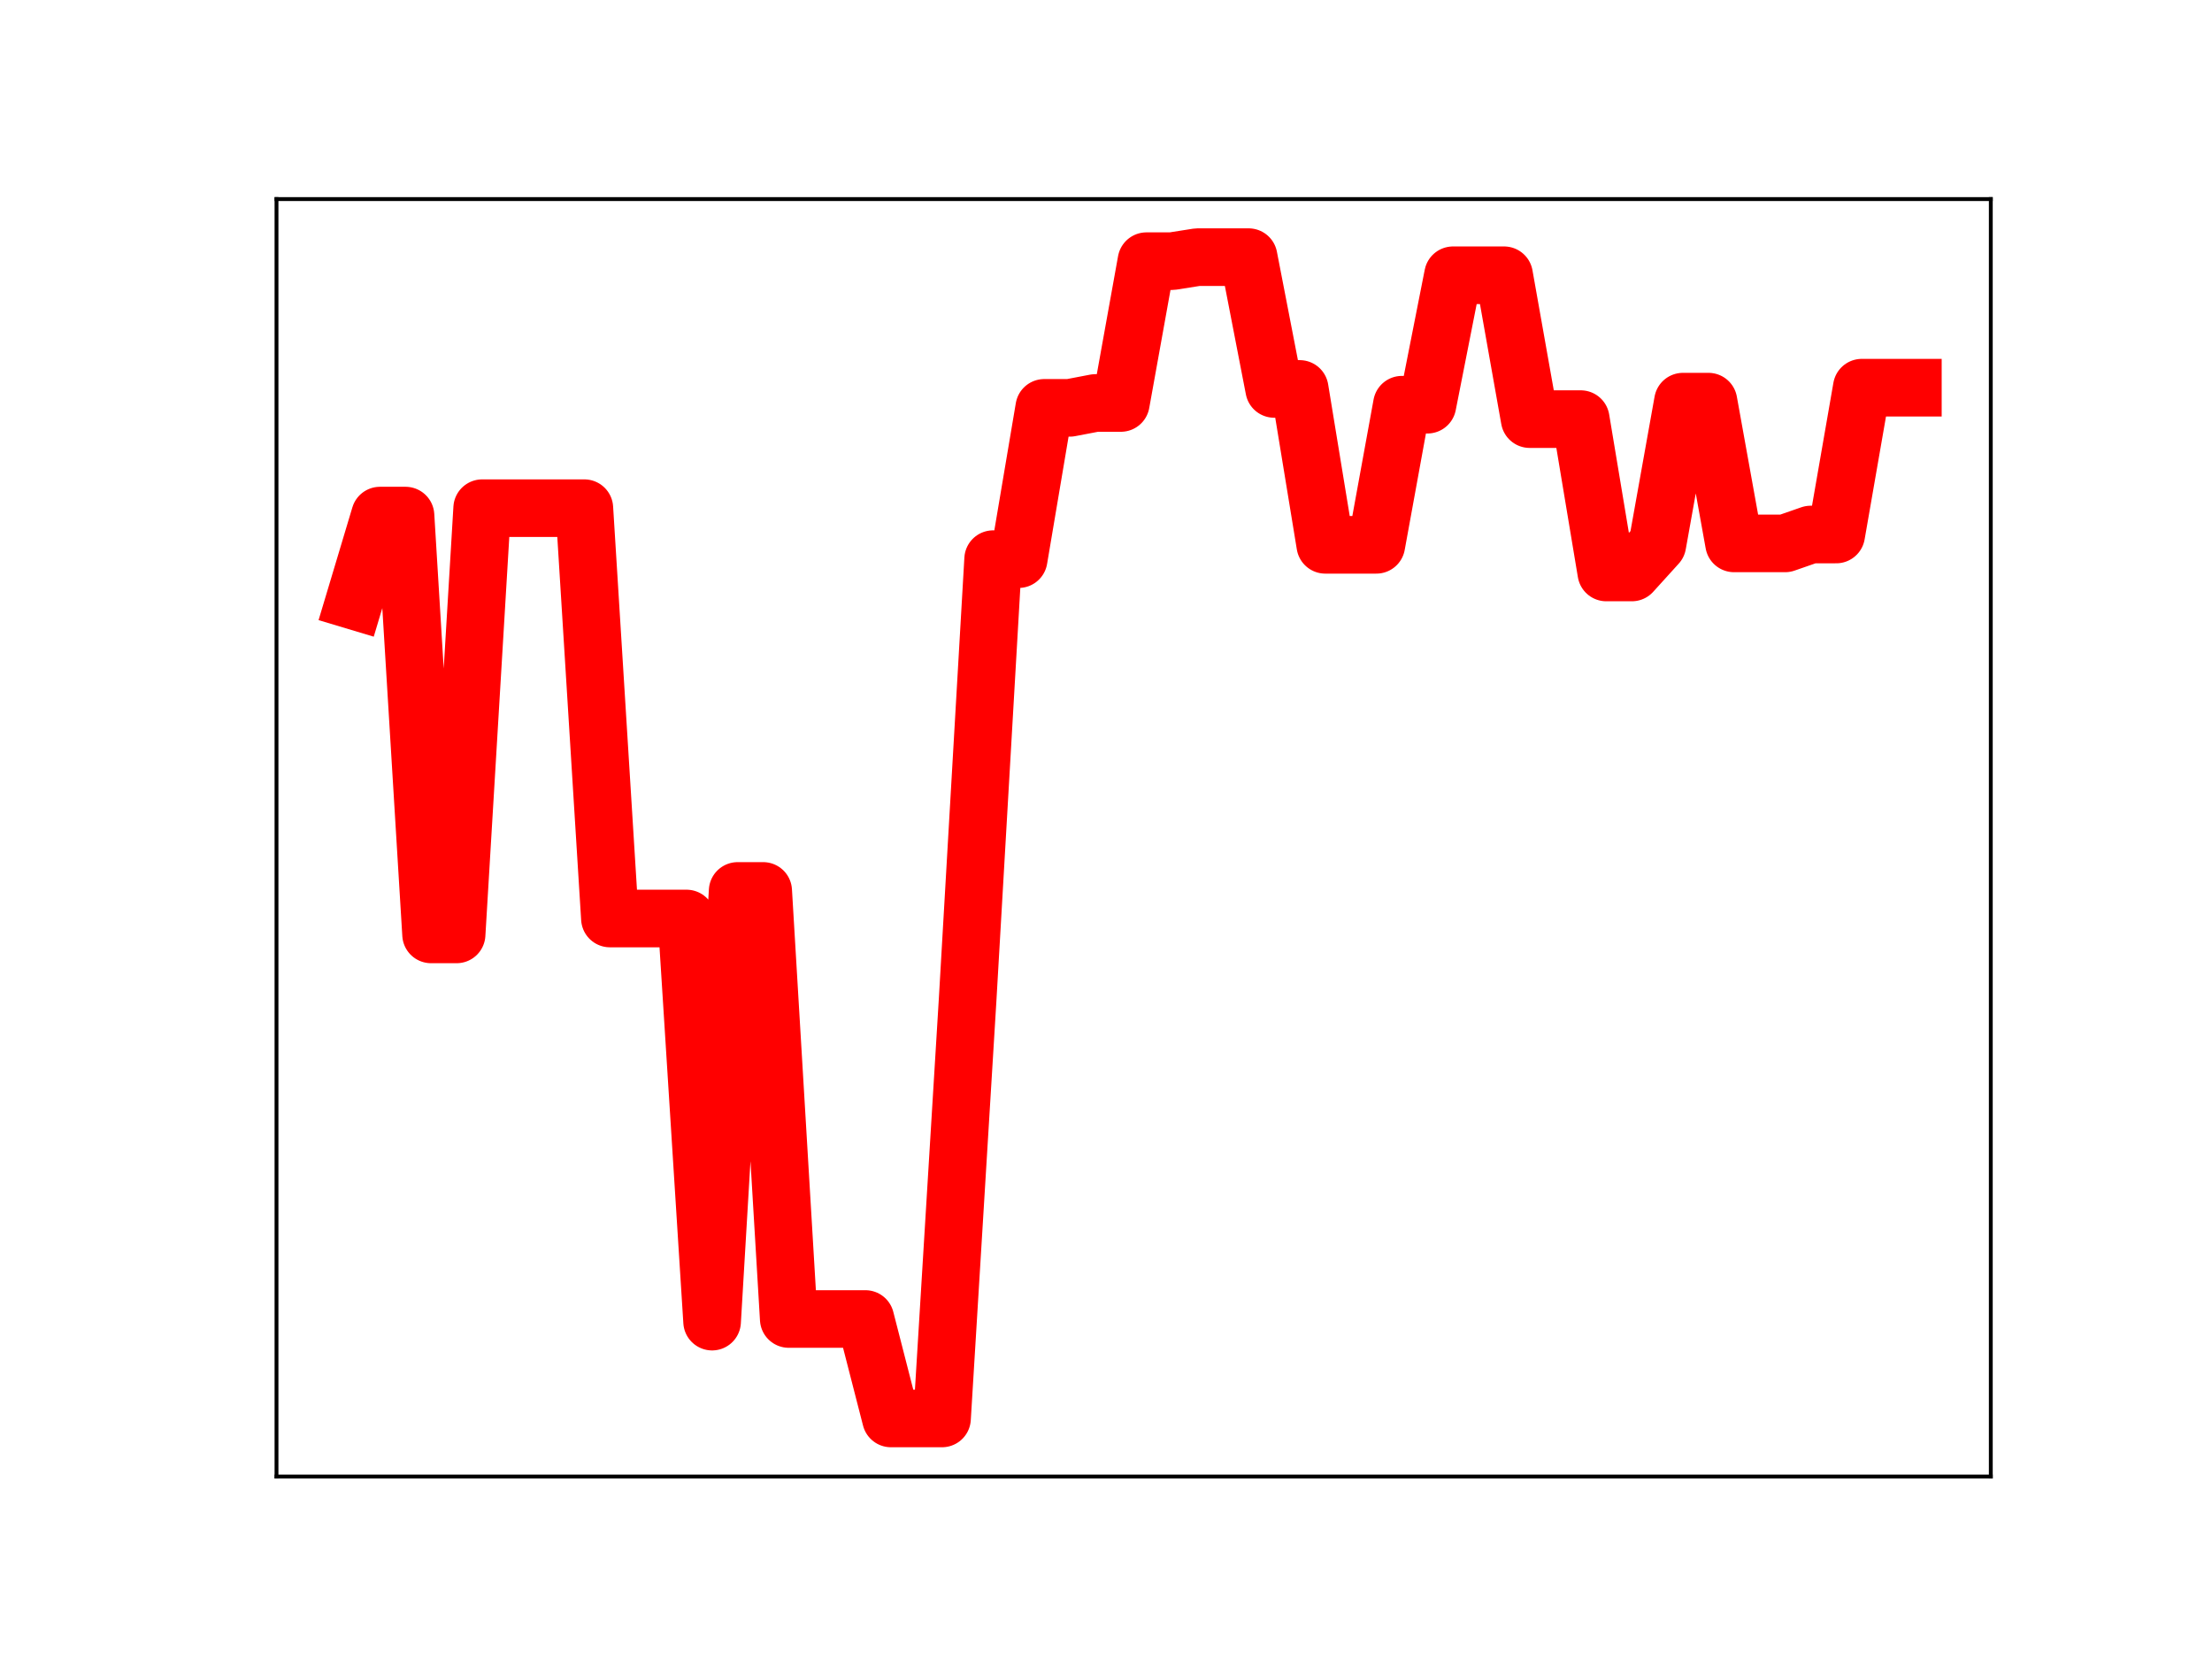 <?xml version="1.0" encoding="utf-8" standalone="no"?>
<!DOCTYPE svg PUBLIC "-//W3C//DTD SVG 1.1//EN"
  "http://www.w3.org/Graphics/SVG/1.1/DTD/svg11.dtd">
<!-- Created with matplotlib (https://matplotlib.org/) -->
<svg height="345.6pt" version="1.1" viewBox="0 0 460.8 345.6" width="460.8pt" xmlns="http://www.w3.org/2000/svg" xmlns:xlink="http://www.w3.org/1999/xlink">
 <defs>
  <style type="text/css">
*{stroke-linecap:butt;stroke-linejoin:round;}
  </style>
 </defs>
 <g id="figure_1">
  <g id="patch_1">
   <path d="M 0 345.6 
L 460.8 345.6 
L 460.8 0 
L 0 0 
z
" style="fill:#ffffff;"/>
  </g>
  <g id="axes_1">
   <g id="patch_2">
    <path d="M 57.6 307.584 
L 414.72 307.584 
L 414.72 41.472 
L 57.6 41.472 
z
" style="fill:#ffffff;"/>
   </g>
   <g id="line2d_1">
    <path clip-path="url(#p16b73d2baf)" d="M 73.833 125.162 
L 79.155 107.405 
L 84.477 107.405 
L 89.799 194.654 
L 95.122 194.654 
L 100.444 105.864 
L 105.766 105.864 
L 111.088 105.864 
L 116.41 105.864 
L 121.733 105.864 
L 127.055 191.341 
L 132.377 191.341 
L 137.699 191.341 
L 143.021 191.341 
L 148.344 275.32 
L 153.666 185.598 
L 158.988 185.598 
L 164.31 274.771 
L 169.632 274.771 
L 174.955 274.771 
L 180.277 274.771 
L 185.599 295.488 
L 190.921 295.488 
L 196.243 295.488 
L 201.566 208.39 
L 206.888 116.48 
L 212.21 116.48 
L 217.532 84.965 
L 222.854 84.965 
L 228.177 83.947 
L 233.499 83.947 
L 238.821 54.407 
L 244.143 54.407 
L 249.466 53.568 
L 254.788 53.568 
L 260.11 53.568 
L 265.432 81.022 
L 270.754 81.022 
L 276.077 113.496 
L 281.399 113.496 
L 286.721 113.496 
L 292.043 84.306 
L 297.365 84.306 
L 302.688 57.34 
L 308.01 57.34 
L 313.332 57.34 
L 318.654 87.311 
L 323.976 87.311 
L 329.299 87.311 
L 334.621 119.258 
L 339.943 119.258 
L 345.265 113.388 
L 350.587 83.67 
L 355.91 83.67 
L 361.232 113.199 
L 366.554 113.199 
L 371.876 113.199 
L 377.198 111.349 
L 382.521 111.349 
L 387.843 80.76 
L 393.165 80.76 
L 398.487 80.76 
" style="fill:none;stroke:#ff0000;stroke-linecap:square;stroke-width:12;"/>
    <defs>
     <path d="M 0 3 
C 0.796 3 1.559 2.684 2.121 2.121 
C 2.684 1.559 3 0.796 3 0 
C 3 -0.796 2.684 -1.559 2.121 -2.121 
C 1.559 -2.684 0.796 -3 0 -3 
C -0.796 -3 -1.559 -2.684 -2.121 -2.121 
C -2.684 -1.559 -3 -0.796 -3 0 
C -3 0.796 -2.684 1.559 -2.121 2.121 
C -1.559 2.684 -0.796 3 0 3 
z
" id="m16ab746d91" style="stroke:#ff0000;"/>
    </defs>
    <g clip-path="url(#p16b73d2baf)">
     <use style="fill:#ff0000;stroke:#ff0000;" x="73.833" xlink:href="#m16ab746d91" y="125.162"/>
     <use style="fill:#ff0000;stroke:#ff0000;" x="79.155" xlink:href="#m16ab746d91" y="107.405"/>
     <use style="fill:#ff0000;stroke:#ff0000;" x="84.477" xlink:href="#m16ab746d91" y="107.405"/>
     <use style="fill:#ff0000;stroke:#ff0000;" x="89.799" xlink:href="#m16ab746d91" y="194.654"/>
     <use style="fill:#ff0000;stroke:#ff0000;" x="95.122" xlink:href="#m16ab746d91" y="194.654"/>
     <use style="fill:#ff0000;stroke:#ff0000;" x="100.444" xlink:href="#m16ab746d91" y="105.864"/>
     <use style="fill:#ff0000;stroke:#ff0000;" x="105.766" xlink:href="#m16ab746d91" y="105.864"/>
     <use style="fill:#ff0000;stroke:#ff0000;" x="111.088" xlink:href="#m16ab746d91" y="105.864"/>
     <use style="fill:#ff0000;stroke:#ff0000;" x="116.41" xlink:href="#m16ab746d91" y="105.864"/>
     <use style="fill:#ff0000;stroke:#ff0000;" x="121.733" xlink:href="#m16ab746d91" y="105.864"/>
     <use style="fill:#ff0000;stroke:#ff0000;" x="127.055" xlink:href="#m16ab746d91" y="191.341"/>
     <use style="fill:#ff0000;stroke:#ff0000;" x="132.377" xlink:href="#m16ab746d91" y="191.341"/>
     <use style="fill:#ff0000;stroke:#ff0000;" x="137.699" xlink:href="#m16ab746d91" y="191.341"/>
     <use style="fill:#ff0000;stroke:#ff0000;" x="143.021" xlink:href="#m16ab746d91" y="191.341"/>
     <use style="fill:#ff0000;stroke:#ff0000;" x="148.344" xlink:href="#m16ab746d91" y="275.32"/>
     <use style="fill:#ff0000;stroke:#ff0000;" x="153.666" xlink:href="#m16ab746d91" y="185.598"/>
     <use style="fill:#ff0000;stroke:#ff0000;" x="158.988" xlink:href="#m16ab746d91" y="185.598"/>
     <use style="fill:#ff0000;stroke:#ff0000;" x="164.31" xlink:href="#m16ab746d91" y="274.771"/>
     <use style="fill:#ff0000;stroke:#ff0000;" x="169.632" xlink:href="#m16ab746d91" y="274.771"/>
     <use style="fill:#ff0000;stroke:#ff0000;" x="174.955" xlink:href="#m16ab746d91" y="274.771"/>
     <use style="fill:#ff0000;stroke:#ff0000;" x="180.277" xlink:href="#m16ab746d91" y="274.771"/>
     <use style="fill:#ff0000;stroke:#ff0000;" x="185.599" xlink:href="#m16ab746d91" y="295.488"/>
     <use style="fill:#ff0000;stroke:#ff0000;" x="190.921" xlink:href="#m16ab746d91" y="295.488"/>
     <use style="fill:#ff0000;stroke:#ff0000;" x="196.243" xlink:href="#m16ab746d91" y="295.488"/>
     <use style="fill:#ff0000;stroke:#ff0000;" x="201.566" xlink:href="#m16ab746d91" y="208.39"/>
     <use style="fill:#ff0000;stroke:#ff0000;" x="206.888" xlink:href="#m16ab746d91" y="116.48"/>
     <use style="fill:#ff0000;stroke:#ff0000;" x="212.21" xlink:href="#m16ab746d91" y="116.48"/>
     <use style="fill:#ff0000;stroke:#ff0000;" x="217.532" xlink:href="#m16ab746d91" y="84.965"/>
     <use style="fill:#ff0000;stroke:#ff0000;" x="222.854" xlink:href="#m16ab746d91" y="84.965"/>
     <use style="fill:#ff0000;stroke:#ff0000;" x="228.177" xlink:href="#m16ab746d91" y="83.947"/>
     <use style="fill:#ff0000;stroke:#ff0000;" x="233.499" xlink:href="#m16ab746d91" y="83.947"/>
     <use style="fill:#ff0000;stroke:#ff0000;" x="238.821" xlink:href="#m16ab746d91" y="54.407"/>
     <use style="fill:#ff0000;stroke:#ff0000;" x="244.143" xlink:href="#m16ab746d91" y="54.407"/>
     <use style="fill:#ff0000;stroke:#ff0000;" x="249.466" xlink:href="#m16ab746d91" y="53.568"/>
     <use style="fill:#ff0000;stroke:#ff0000;" x="254.788" xlink:href="#m16ab746d91" y="53.568"/>
     <use style="fill:#ff0000;stroke:#ff0000;" x="260.11" xlink:href="#m16ab746d91" y="53.568"/>
     <use style="fill:#ff0000;stroke:#ff0000;" x="265.432" xlink:href="#m16ab746d91" y="81.022"/>
     <use style="fill:#ff0000;stroke:#ff0000;" x="270.754" xlink:href="#m16ab746d91" y="81.022"/>
     <use style="fill:#ff0000;stroke:#ff0000;" x="276.077" xlink:href="#m16ab746d91" y="113.496"/>
     <use style="fill:#ff0000;stroke:#ff0000;" x="281.399" xlink:href="#m16ab746d91" y="113.496"/>
     <use style="fill:#ff0000;stroke:#ff0000;" x="286.721" xlink:href="#m16ab746d91" y="113.496"/>
     <use style="fill:#ff0000;stroke:#ff0000;" x="292.043" xlink:href="#m16ab746d91" y="84.306"/>
     <use style="fill:#ff0000;stroke:#ff0000;" x="297.365" xlink:href="#m16ab746d91" y="84.306"/>
     <use style="fill:#ff0000;stroke:#ff0000;" x="302.688" xlink:href="#m16ab746d91" y="57.34"/>
     <use style="fill:#ff0000;stroke:#ff0000;" x="308.01" xlink:href="#m16ab746d91" y="57.34"/>
     <use style="fill:#ff0000;stroke:#ff0000;" x="313.332" xlink:href="#m16ab746d91" y="57.34"/>
     <use style="fill:#ff0000;stroke:#ff0000;" x="318.654" xlink:href="#m16ab746d91" y="87.311"/>
     <use style="fill:#ff0000;stroke:#ff0000;" x="323.976" xlink:href="#m16ab746d91" y="87.311"/>
     <use style="fill:#ff0000;stroke:#ff0000;" x="329.299" xlink:href="#m16ab746d91" y="87.311"/>
     <use style="fill:#ff0000;stroke:#ff0000;" x="334.621" xlink:href="#m16ab746d91" y="119.258"/>
     <use style="fill:#ff0000;stroke:#ff0000;" x="339.943" xlink:href="#m16ab746d91" y="119.258"/>
     <use style="fill:#ff0000;stroke:#ff0000;" x="345.265" xlink:href="#m16ab746d91" y="113.388"/>
     <use style="fill:#ff0000;stroke:#ff0000;" x="350.587" xlink:href="#m16ab746d91" y="83.67"/>
     <use style="fill:#ff0000;stroke:#ff0000;" x="355.91" xlink:href="#m16ab746d91" y="83.67"/>
     <use style="fill:#ff0000;stroke:#ff0000;" x="361.232" xlink:href="#m16ab746d91" y="113.199"/>
     <use style="fill:#ff0000;stroke:#ff0000;" x="366.554" xlink:href="#m16ab746d91" y="113.199"/>
     <use style="fill:#ff0000;stroke:#ff0000;" x="371.876" xlink:href="#m16ab746d91" y="113.199"/>
     <use style="fill:#ff0000;stroke:#ff0000;" x="377.198" xlink:href="#m16ab746d91" y="111.349"/>
     <use style="fill:#ff0000;stroke:#ff0000;" x="382.521" xlink:href="#m16ab746d91" y="111.349"/>
     <use style="fill:#ff0000;stroke:#ff0000;" x="387.843" xlink:href="#m16ab746d91" y="80.76"/>
     <use style="fill:#ff0000;stroke:#ff0000;" x="393.165" xlink:href="#m16ab746d91" y="80.76"/>
     <use style="fill:#ff0000;stroke:#ff0000;" x="398.487" xlink:href="#m16ab746d91" y="80.76"/>
    </g>
   </g>
   <g id="patch_3">
    <path d="M 57.6 307.584 
L 57.6 41.472 
" style="fill:none;stroke:#000000;stroke-linecap:square;stroke-linejoin:miter;stroke-width:0.8;"/>
   </g>
   <g id="patch_4">
    <path d="M 414.72 307.584 
L 414.72 41.472 
" style="fill:none;stroke:#000000;stroke-linecap:square;stroke-linejoin:miter;stroke-width:0.8;"/>
   </g>
   <g id="patch_5">
    <path d="M 57.6 307.584 
L 414.72 307.584 
" style="fill:none;stroke:#000000;stroke-linecap:square;stroke-linejoin:miter;stroke-width:0.8;"/>
   </g>
   <g id="patch_6">
    <path d="M 57.6 41.472 
L 414.72 41.472 
" style="fill:none;stroke:#000000;stroke-linecap:square;stroke-linejoin:miter;stroke-width:0.8;"/>
   </g>
  </g>
 </g>
 <defs>
  <clipPath id="p16b73d2baf">
   <rect height="266.112" width="357.12" x="57.6" y="41.472"/>
  </clipPath>
 </defs>
</svg>
